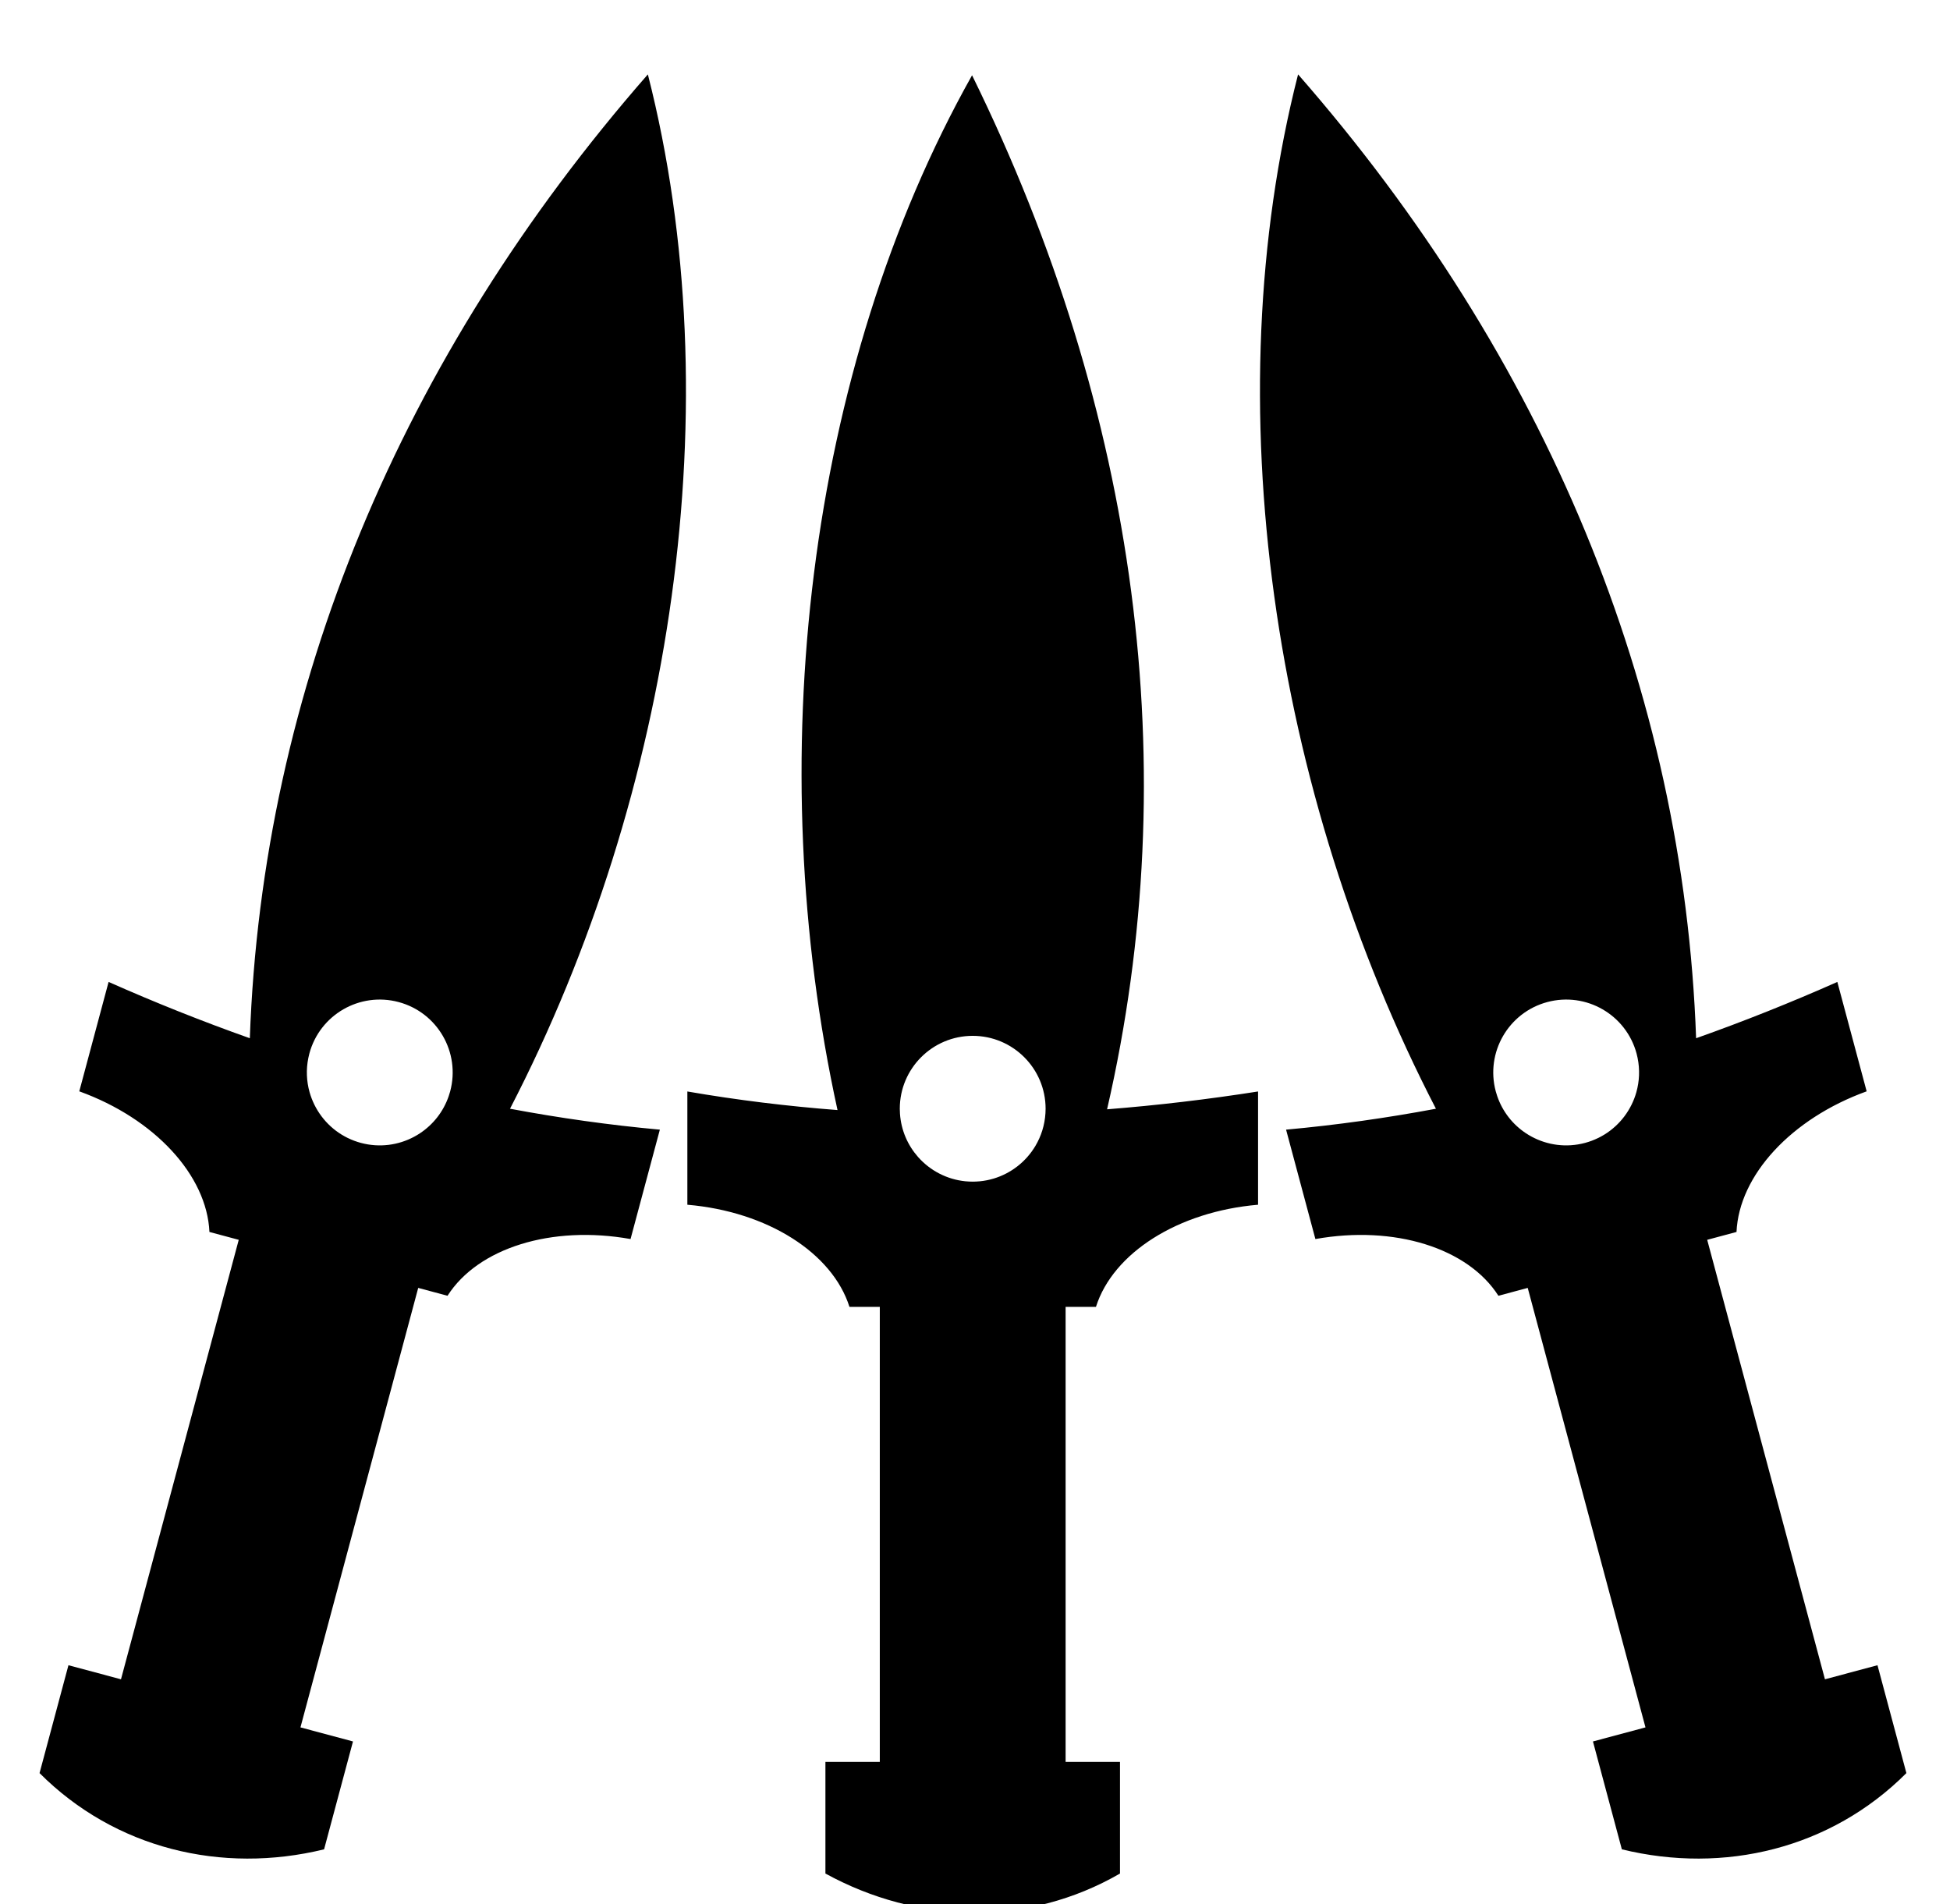 <svg xmlns="http://www.w3.org/2000/svg" viewBox="0 -64 1024 1000" style="transform: scaleY(-1);">
<path fill="currentColor" d="M985.92 810.444l15.178 56.646c-39.622 39.662-95.641 53.178-149.417 40.036l-15.178-56.646 27.586-7.392-61.838-230.779-15.392 4.124c-16.011-25.080-54.599-37.198-96.109-29.783l-15.393-57.446c26.566-2.422 52.782-6.129 78.691-10.983-85.872-165.94-116.387-370.762-72.39-543.163 130.015 148.662 202.506 322.892 209.018 506.14 24.987-8.852 49.705-18.719 74.166-29.561l15.393 57.446c-39.657 14.333-67.018 44.121-68.344 73.847l-15.393 4.124 61.838 230.779 27.585-7.39zM812.533 462.204c-20.423 5.471-32.542 26.465-27.072 46.885 0.227 0.847 0.491 1.674 0.77 2.492 0 0 0 0 0 0 2.815 8.244 8.225 14.967 15.054 19.496 0.033 0.022 0.065 0.045 0.097 0.067 0.93 0.613 1.891 1.183 2.872 1.712 0.067 0.037 0.134 0.074 0.2 0.109 0.957 0.511 1.939 0.979 2.938 1.407 0.097 0.042 0.192 0.084 0.289 0.124 0.982 0.413 1.985 0.782 3 1.111 0.119 0.038 0.237 0.075 0.356 0.114 1.007 0.316 2.030 0.591 3.065 0.824 0.13 0.028 0.261 0.057 0.391 0.084 1.034 0.221 2.080 0.401 3.135 0.536 0.132 0.017 0.266 0.030 0.398 0.045 1.062 0.124 2.133 0.207 3.212 0.241 0.124 0.003 0.247 0.003 0.373 0.005 1.096 0.023 2.197 0.005 3.303-0.067 0.1-0.007 0.2-0.018 0.299-0.025 1.134-0.084 2.272-0.212 3.411-0.399 0.060-0.010 0.12-0.023 0.18-0.033 1.181-0.2 2.364-0.451 3.545-0.768 1.189-0.319 2.347-0.695 3.478-1.116 0.053-0.020 0.109-0.037 0.162-0.057 1.089-0.411 2.147-0.874 3.179-1.373 0.085-0.042 0.174-0.080 0.261-0.122 1.002-0.494 1.973-1.036 2.917-1.61 0.102-0.062 0.205-0.12 0.306-0.182 0.924-0.573 1.814-1.188 2.678-1.831 0.107-0.079 0.214-0.157 0.319-0.237 0.849-0.646 1.664-1.33 2.449-2.041 0.102-0.094 0.205-0.184 0.307-0.279 0.777-0.718 1.52-1.468 2.233-2.245 0.090-0.099 0.182-0.199 0.272-0.297 0.707-0.788 1.38-1.604 2.018-2.446 0.075-0.1 0.15-0.2 0.226-0.302 0.636-0.857 1.236-1.737 1.799-2.643 0.058-0.094 0.115-0.189 0.174-0.284 0.563-0.924 1.089-1.871 1.572-2.838 0.040-0.080 0.077-0.16 0.117-0.241 0.486-0.992 0.934-2.005 1.333-3.039 0.022-0.055 0.042-0.112 0.062-0.167 0.406-1.062 0.768-2.143 1.079-3.241 0.007-0.023 0.012-0.047 0.018-0.070 1.597-5.69 1.896-11.814 0.646-17.943-0.155-0.763-0.327-1.525-0.531-2.287-5.474-20.418-26.467-32.537-46.89-27.067zM575.518 622.275h-15.938v238.919h28.558v58.644c-48.537 28.056-106.145 26.612-154.687 0v-58.644h28.558v-238.919h-15.933c-8.974-28.37-43.112-50.062-85.126-53.642v-59.472c26.287 4.535 52.57 7.741 78.851 9.756-39.998-182.511-16.463-388.251 70.656-543.392 87.108 177.247 112.037 364.303 70.898 542.994 26.427-2.083 52.855-5.217 79.287-9.358v59.472c-42.014 3.58-76.15 25.271-85.126 53.642zM549.076 518.227c0-21.14-17.141-38.281-38.284-38.281s-38.284 17.141-38.284 38.281c0 0.877 0.040 1.746 0.099 2.608v0c0.585 8.686 4.069 16.579 9.49 22.72 0.030 0.033 0.057 0.067 0.087 0.1 0.735 0.827 1.51 1.62 2.314 2.38 0.062 0.058 0.124 0.12 0.187 0.179 0.785 0.733 1.605 1.432 2.451 2.098 0.092 0.072 0.182 0.144 0.274 0.215 0.834 0.645 1.696 1.255 2.581 1.829 0.115 0.075 0.232 0.149 0.347 0.222 0.88 0.558 1.784 1.081 2.71 1.567 0.134 0.070 0.269 0.139 0.403 0.205 0.927 0.473 1.874 0.91 2.843 1.306 0.142 0.058 0.284 0.112 0.426 0.169 0.977 0.388 1.971 0.738 2.985 1.046 0.139 0.042 0.281 0.079 0.421 0.12 1.031 0.299 2.076 0.561 3.14 0.773 0.124 0.025 0.251 0.043 0.374 0.067 1.092 0.207 2.197 0.374 3.319 0.486 0.090 0.008 0.184 0.012 0.274 0.020 1.148 0.105 2.307 0.167 3.483 0.169 0.025 0 0.050 0.002 0.075 0.002s0.048-0.002 0.074-0.002c1.184-0.002 2.354-0.063 3.51-0.17 0.087-0.008 0.174-0.012 0.261-0.020 1.133-0.114 2.247-0.282 3.348-0.491 0.12-0.023 0.241-0.040 0.361-0.065 1.071-0.214 2.123-0.479 3.161-0.782 0.139-0.040 0.281-0.077 0.418-0.119 1.017-0.309 2.015-0.663 2.993-1.052 0.145-0.057 0.291-0.112 0.434-0.172 0.966-0.398 1.911-0.837 2.835-1.31 0.144-0.074 0.287-0.145 0.429-0.221 0.917-0.483 1.809-1.004 2.681-1.557 0.134-0.085 0.266-0.169 0.399-0.256 0.869-0.566 1.711-1.168 2.529-1.802 0.117-0.090 0.232-0.182 0.349-0.274 0.819-0.65 1.612-1.333 2.374-2.046 0.095-0.090 0.189-0.18 0.284-0.271 0.768-0.735 1.508-1.498 2.213-2.294 0.072-0.080 0.14-0.164 0.212-0.244 0.715-0.82 1.398-1.669 2.041-2.547 0.045-0.062 0.089-0.127 0.134-0.189 0.656-0.909 1.278-1.846 1.856-2.813 0.018-0.032 0.037-0.063 0.055-0.095 3.012-5.083 4.884-10.923 5.259-17.167v0c0.047-0.77 0.077-1.544 0.077-2.324zM346.51 529.205l-15.393 57.446c-41.51-7.415-80.098 4.702-96.109 29.783l-15.392-4.124-61.838 230.779 27.586 7.392-15.178 56.646c-53.776 13.142-109.795-0.374-149.417-40.036l15.178-56.646 27.585 7.392 61.838-230.781-15.393-4.124c-1.326-29.726-28.685-59.514-68.342-73.847l15.393-57.446c24.461 10.841 49.177 20.709 74.164 29.561 6.512-183.248 79.005-357.478 209.020-506.14 43.999 172.4 13.481 377.221-72.39 543.163 25.907 4.854 52.125 8.561 78.689 10.983zM236.405 509.089c5.472-20.42-6.648-41.413-27.072-46.885s-41.416 6.648-46.887 27.068c-0.202 0.753-0.373 1.508-0.528 2.263 0 0 0 0 0.002 0-1.258 6.142-0.959 12.281 0.645 17.983 0.005 0.015 0.008 0.030 0.012 0.047 0.312 1.104 0.677 2.19 1.084 3.257 0.020 0.052 0.037 0.104 0.057 0.154 0.401 1.037 0.85 2.053 1.338 3.050 0.037 0.077 0.074 0.152 0.112 0.229 0.484 0.972 1.012 1.921 1.577 2.848 0.057 0.092 0.112 0.184 0.169 0.276 0.563 0.907 1.164 1.789 1.801 2.648 0.074 0.1 0.149 0.199 0.224 0.299 0.638 0.842 1.311 1.659 2.020 2.447 0.090 0.1 0.18 0.199 0.271 0.297 0.712 0.778 1.457 1.528 2.233 2.247 0.1 0.094 0.204 0.184 0.306 0.276 0.787 0.712 1.602 1.395 2.451 2.041 0.105 0.080 0.214 0.157 0.319 0.237 0.864 0.645 1.754 1.258 2.678 1.831 0.1 0.062 0.204 0.12 0.306 0.182 0.944 0.575 1.914 1.114 2.917 1.61 0.085 0.042 0.174 0.080 0.261 0.122 1.031 0.499 2.090 0.962 3.179 1.373 0.053 0.020 0.11 0.037 0.164 0.057 1.131 0.421 2.289 0.797 3.476 1.116 1.181 0.316 2.362 0.568 3.545 0.768 0.060 0.010 0.12 0.023 0.18 0.033 1.139 0.187 2.277 0.316 3.411 0.399 0.1 0.007 0.2 0.018 0.299 0.025 1.106 0.074 2.207 0.090 3.303 0.067 0.124-0.003 0.249-0.002 0.373-0.005 1.079-0.033 2.15-0.117 3.212-0.241 0.132-0.015 0.266-0.028 0.398-0.045 1.056-0.134 2.101-0.314 3.135-0.536 0.13-0.028 0.261-0.055 0.389-0.084 1.036-0.232 2.058-0.508 3.067-0.824 0.119-0.037 0.236-0.075 0.354-0.114 1.016-0.329 2.018-0.7 3-1.111 0.097-0.040 0.192-0.082 0.289-0.124 0.999-0.428 1.98-0.895 2.938-1.407 0.067-0.035 0.134-0.074 0.2-0.109 0.981-0.53 1.939-1.099 2.872-1.714 0.032-0.022 0.063-0.043 0.095-0.065 6.831-4.529 12.241-11.254 15.056-19.498 0 0 0 0 0 0 0.282-0.819 0.545-1.645 0.772-2.492z"/>
</svg>